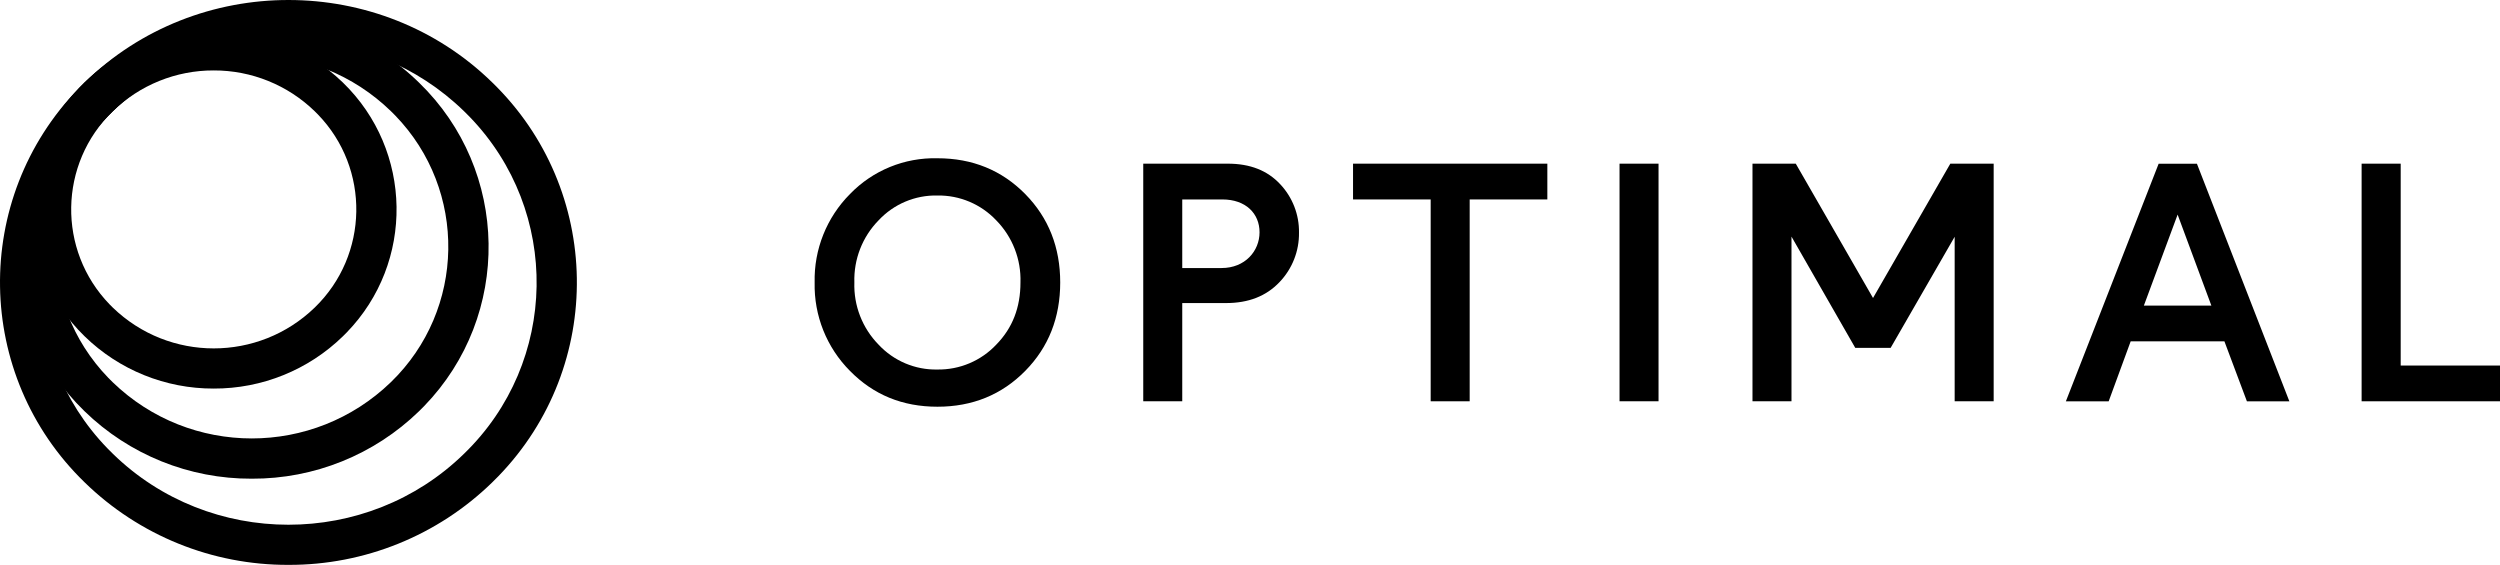 <?xml version="1.0" ?>
<svg xmlns="http://www.w3.org/2000/svg" viewBox="0 0 666.61 150.62">
	<g>
		<path d="M249.96,42.2c9.33,0,17.13,3.18,23.4,9.53c6.26,6.36,9.34,14.25,9.34,23.59s-3.08,17.24-9.34,23.59s-14.06,9.54-23.4,9.54   c-9.34,0-17.05-3.18-23.31-9.54c-6.23-6.25-9.63-14.77-9.43-23.59c-0.2-8.82,3.21-17.34,9.43-23.59   C232.74,45.43,241.2,41.98,249.96,42.2z M234.26,58.76c-4.32,4.41-6.64,10.39-6.45,16.56c-0.2,6.17,2.13,12.16,6.45,16.57   c4.05,4.35,9.76,6.77,15.7,6.64c5.93,0.09,11.63-2.32,15.69-6.64c4.34-4.43,6.45-9.92,6.45-16.57c0.2-6.17-2.13-12.15-6.45-16.56   c-4.07-4.32-9.76-6.72-15.69-6.63C244.02,52,238.31,54.41,234.26,58.76L234.26,58.76z" fill="currentColor" class="logotype"/>
		<path d="M304.84,43.64h22.53c6,0,10.59,1.83,14,5.49c3.28,3.49,5.07,8.11,5,12.9c0.07,4.91-1.8,9.65-5.2,13.2   c-3.56,3.75-8.28,5.58-14.25,5.58h-11.68V107h-10.4V43.64z M315.24,71.47h10.49c6.26,0,10.12-4.53,10.12-9.53s-3.66-8.76-9.92-8.76   h-10.69V71.47z" fill="currentColor" class="logotype"/>
		<path d="M391.88,107h-10.4V53.18h-20.7v-9.54h51.81v9.54h-20.71V107z" fill="currentColor" class="logotype"/>
		<path d="M431.84,43.64h10.4V107h-10.4V43.64z" fill="currentColor" class="logotype"/>
		<path d="M531.6,107h-10.4V63.13l-17.07,29.62h-9.44l-17-29.66V107h-10.4V43.64h11.54l20.6,35.82l20.61-35.82h11.56V107z" fill="currentColor" class="logotype"/>
		<path d="M568.13,91.02l-5.87,16h-11.41l24.74-63.36h10.21l24.65,63.36h-11.32l-6-16H568.13z M580.65,57.22l-9,24.27h18   L580.65,57.22z" fill="currentColor" class="logotype"/>
		<path d="M640.13,43.64v53.83h26.48V107h-36.9V43.64H640.13z" fill="currentColor" class="logotype"/>
		<path d="M56.99,103.61c-12.86,0.04-25.21-4.96-34.42-13.93C3.88,71.55,3.42,41.71,21.55,23.02c0.34-0.35,0.68-0.69,1.02-1.02   c19.2-18.56,49.65-18.56,68.85,0l0,0c18.69,18.12,19.15,47.97,1.02,66.66c-0.34,0.35-0.68,0.69-1.02,1.02   C82.21,98.65,69.85,103.65,56.99,103.61z M56.99,18.78c-10.05-0.03-19.72,3.88-26.92,10.89c-14.45,13.99-14.83,37.05-0.84,51.5   c0.28,0.28,0.56,0.57,0.84,0.84c15.01,14.52,38.84,14.52,53.85,0c14.45-13.99,14.83-37.05,0.84-51.5   c-0.28-0.28-0.56-0.57-0.84-0.84l0,0C76.71,22.66,67.04,18.75,56.99,18.78z" fill="currentColor"/>
		<path d="M67.13,127.64c-16.65,0.07-32.66-6.39-44.6-18C-1.66,86.19-2.26,47.57,21.19,23.38c0.44-0.45,0.89-0.9,1.34-1.34   c24.59-24.05,64.61-24.06,89.21,0l0,0c24.19,23.45,24.79,62.07,1.34,86.26c-0.44,0.45-0.89,0.9-1.34,1.34   C99.8,121.25,83.78,127.71,67.13,127.64z M67.13,14.64c-13.85-0.05-27.17,5.34-37.1,15C10.07,48.96,9.56,80.8,28.88,100.75   c0.38,0.39,0.76,0.77,1.15,1.15c20.69,20.01,53.51,20.01,74.2,0c19.95-19.32,20.47-51.16,1.15-71.11   c-0.38-0.39-0.76-0.77-1.15-1.15l0,0c-9.93-9.65-23.25-15.03-37.1-14.97V14.64z" fill="currentColor"/>
		<path d="M76.91,150.62c-20.3,0.07-39.81-7.83-54.34-22C-6.88,100.06-7.6,53.05,20.95,23.6c0.53-0.55,1.07-1.09,1.62-1.62   c30-29.31,78.72-29.3,108.68,0l0,0c29.45,28.55,30.17,75.57,1.62,105.02c-0.53,0.55-1.07,1.09-1.62,1.62   C116.72,142.79,97.2,150.69,76.91,150.62z M76.91,10.73c-17.49-0.06-34.31,6.74-46.84,18.94C4.86,54.09,4.21,94.32,28.63,119.53   c0.47,0.49,0.95,0.97,1.44,1.44c25.83,25.26,67.85,25.26,93.68,0c25.21-24.42,25.86-64.65,1.44-89.86   c-0.47-0.49-0.95-0.97-1.44-1.44l0,0C111.22,17.47,94.4,10.67,76.91,10.73z" fill="currentColor"/>
	</g>
</svg>
